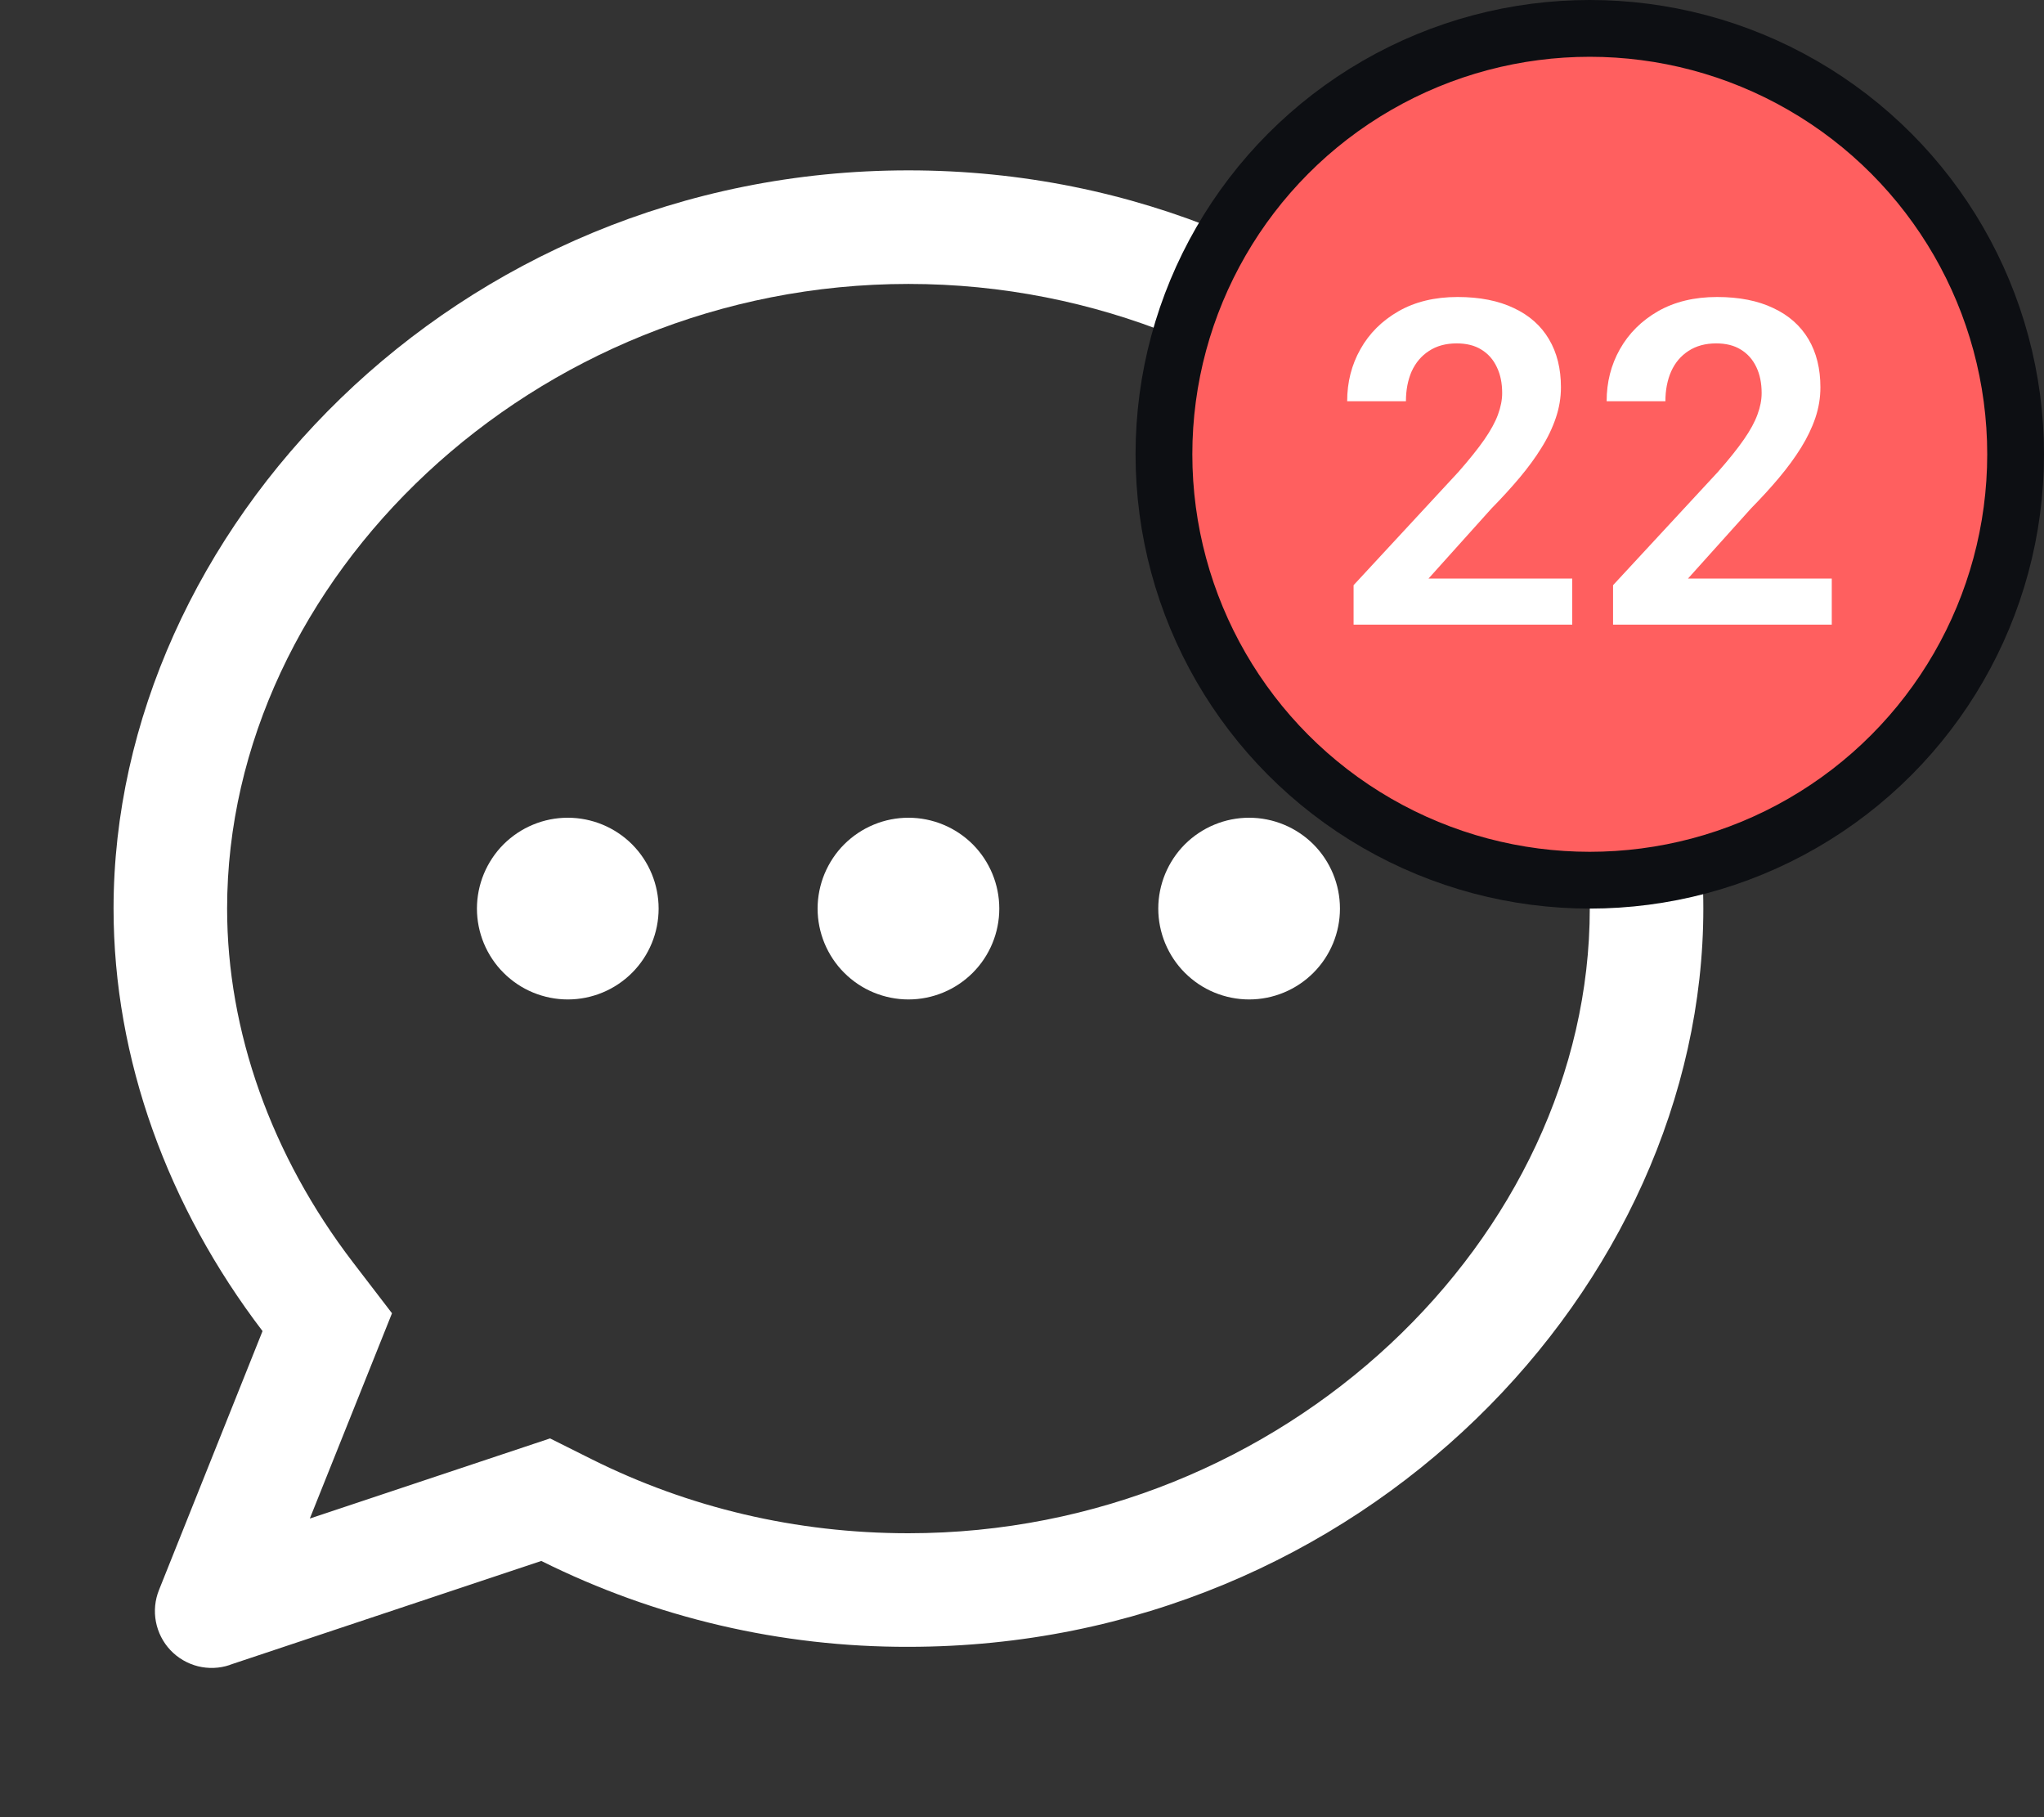 <svg width="36" height="32" viewBox="0 0 36 32" fill="none" xmlns="http://www.w3.org/2000/svg">
<rect x="0" y="0" width="36" height="32" fill="#333333" stroke="none"/>
<path d="M5.46 26.74L9.688 25.33L10.428 25.7C12.128 26.548 14.018 27 16 27C22.62 27 28 21.788 28 16C28 10.212 22.62 5 16 5C9.38 5 4 10.212 4 16C4 18.16 4.78 20.352 6.214 22.226L6.904 23.126L5.458 26.738L5.46 26.74ZM4.046 29.32C3.865 29.381 3.67 29.388 3.485 29.342C3.3 29.295 3.132 29.197 3.001 29.058C2.87 28.919 2.782 28.746 2.746 28.558C2.71 28.371 2.729 28.177 2.8 28L4.624 23.44C2.96 21.26 2 18.652 2 16C2 9.372 8 3 16 3C24 3 30 9.372 30 16C30 22.628 24 29 16 29C13.756 29.006 11.542 28.489 9.534 27.488L4.046 29.318V29.32Z" fill="white"/>
<path d="M16 17.6C15.79 17.6 15.582 17.558 15.388 17.478C15.194 17.398 15.018 17.28 14.869 17.131C14.72 16.983 14.603 16.806 14.522 16.612C14.442 16.418 14.4 16.21 14.4 16C14.4 15.79 14.442 15.582 14.522 15.388C14.603 15.194 14.72 15.017 14.869 14.868C15.018 14.72 15.194 14.602 15.388 14.522C15.582 14.441 15.79 14.4 16 14.4C16.425 14.4 16.832 14.569 17.132 14.868C17.432 15.169 17.6 15.576 17.6 16C17.6 16.424 17.432 16.831 17.132 17.131C16.832 17.431 16.425 17.6 16 17.6ZM22 17.6C21.79 17.6 21.582 17.558 21.388 17.478C21.194 17.398 21.018 17.28 20.869 17.131C20.72 16.983 20.603 16.806 20.522 16.612C20.442 16.418 20.4 16.21 20.4 16C20.4 15.79 20.442 15.582 20.522 15.388C20.603 15.194 20.72 15.017 20.869 14.868C21.018 14.72 21.194 14.602 21.388 14.522C21.582 14.441 21.79 14.4 22 14.4C22.425 14.4 22.832 14.569 23.132 14.868C23.432 15.169 23.6 15.576 23.6 16C23.6 16.424 23.432 16.831 23.132 17.131C22.832 17.431 22.425 17.6 22 17.6ZM10 17.6C9.79 17.6 9.582 17.558 9.388 17.478C9.194 17.398 9.018 17.28 8.869 17.131C8.72 16.983 8.603 16.806 8.522 16.612C8.442 16.418 8.4 16.21 8.4 16C8.4 15.79 8.442 15.582 8.522 15.388C8.603 15.194 8.72 15.017 8.869 14.868C9.018 14.72 9.194 14.602 9.388 14.522C9.582 14.441 9.79 14.4 10 14.4C10.425 14.4 10.832 14.569 11.132 14.868C11.432 15.169 11.6 15.576 11.6 16C11.6 16.424 11.432 16.831 11.132 17.131C10.832 17.431 10.425 17.6 10 17.6Z" fill="white"/>
<circle cx="28" cy="8" r="7.5" fill="#FF5F5F" stroke="#0D0F13"/>
<path d="M27.691 10.188V11H23.84V10.305L25.688 8.309C25.88 8.09 26.033 7.9 26.145 7.738C26.256 7.577 26.336 7.431 26.383 7.301C26.432 7.168 26.457 7.042 26.457 6.922C26.457 6.747 26.426 6.595 26.363 6.465C26.301 6.332 26.21 6.229 26.09 6.156C25.973 6.083 25.828 6.047 25.656 6.047C25.466 6.047 25.303 6.091 25.168 6.18C25.035 6.266 24.934 6.385 24.863 6.539C24.796 6.693 24.762 6.868 24.762 7.066H23.727C23.727 6.73 23.805 6.424 23.961 6.148C24.117 5.87 24.341 5.647 24.633 5.48C24.924 5.314 25.271 5.23 25.672 5.23C26.062 5.23 26.393 5.296 26.664 5.426C26.935 5.553 27.141 5.736 27.281 5.973C27.422 6.21 27.492 6.492 27.492 6.82C27.492 7.003 27.462 7.182 27.402 7.359C27.342 7.536 27.258 7.712 27.148 7.887C27.042 8.059 26.914 8.233 26.766 8.41C26.617 8.587 26.452 8.768 26.27 8.953L25.16 10.188H27.691ZM32.262 10.188V11H28.41V10.305L30.258 8.309C30.451 8.09 30.603 7.9 30.715 7.738C30.827 7.577 30.906 7.431 30.953 7.301C31.003 7.168 31.027 7.042 31.027 6.922C31.027 6.747 30.996 6.595 30.934 6.465C30.871 6.332 30.78 6.229 30.66 6.156C30.543 6.083 30.398 6.047 30.227 6.047C30.037 6.047 29.874 6.091 29.738 6.18C29.605 6.266 29.504 6.385 29.434 6.539C29.366 6.693 29.332 6.868 29.332 7.066H28.297C28.297 6.73 28.375 6.424 28.531 6.148C28.688 5.87 28.912 5.647 29.203 5.48C29.495 5.314 29.841 5.23 30.242 5.23C30.633 5.23 30.963 5.296 31.234 5.426C31.505 5.553 31.711 5.736 31.852 5.973C31.992 6.21 32.062 6.492 32.062 6.82C32.062 7.003 32.033 7.182 31.973 7.359C31.913 7.536 31.828 7.712 31.719 7.887C31.612 8.059 31.484 8.233 31.336 8.41C31.188 8.587 31.022 8.768 30.84 8.953L29.73 10.188H32.262Z" fill="white"/>
</svg>
